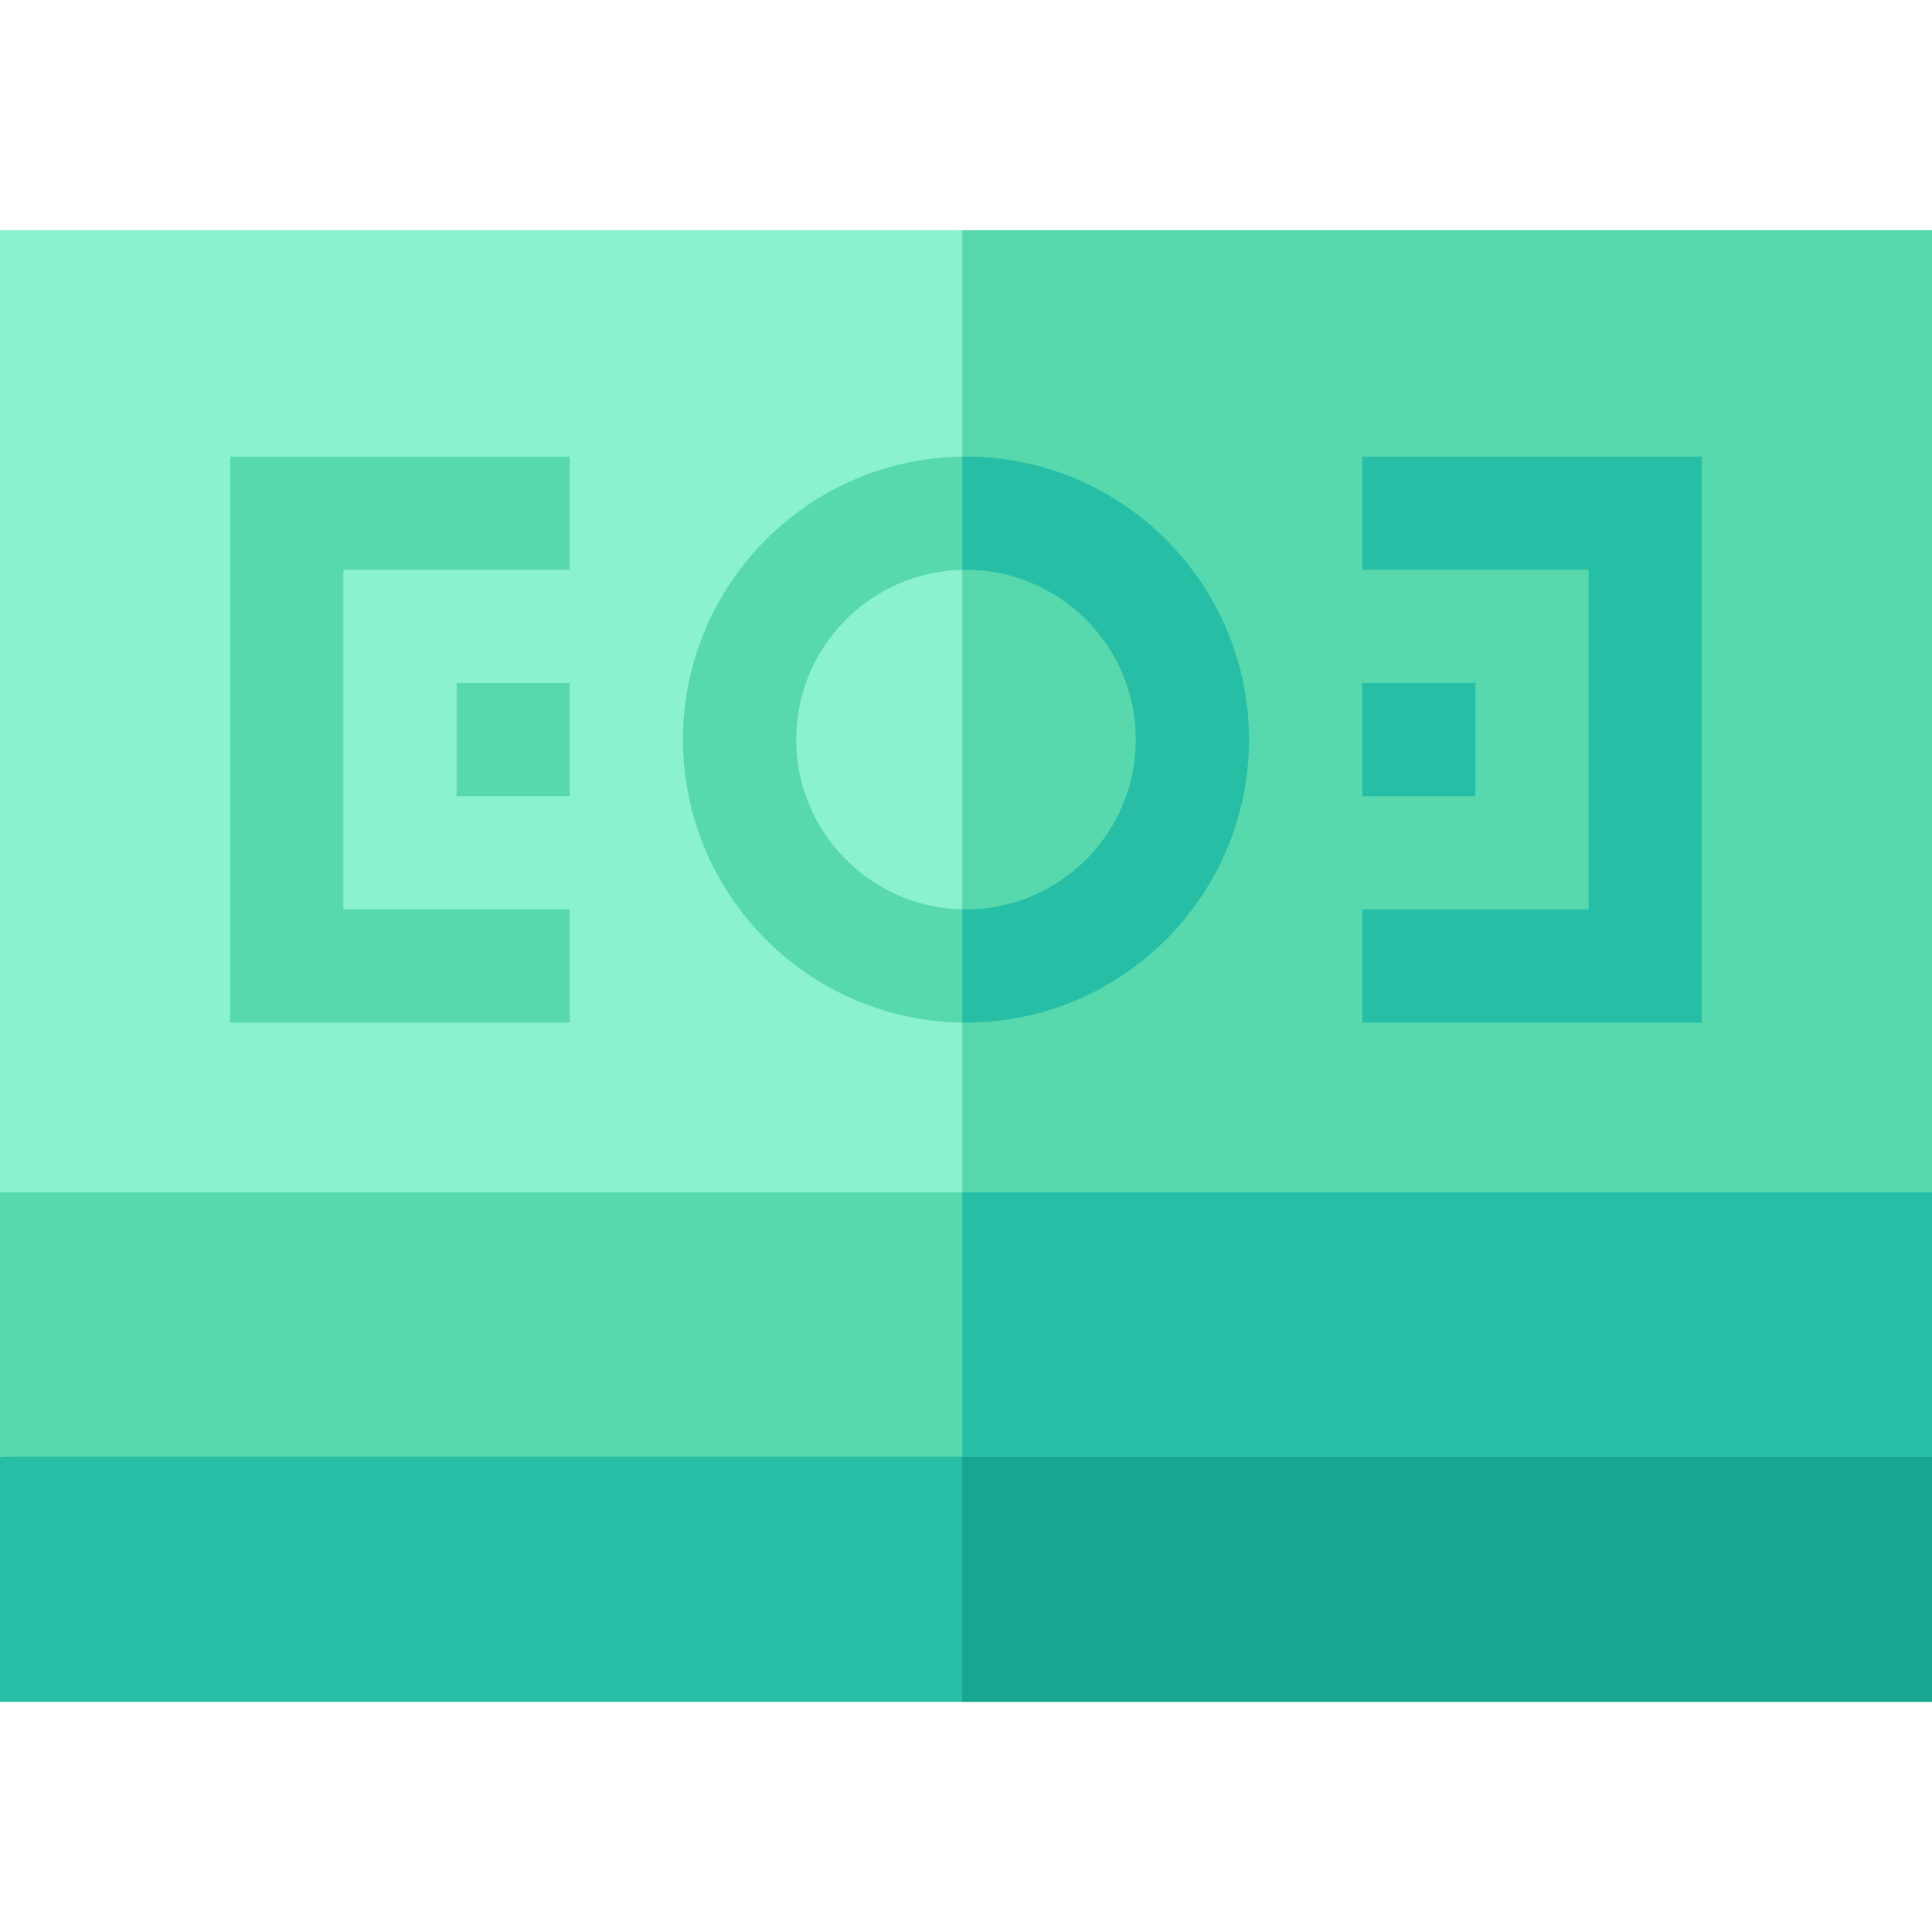 <svg id="Layer_1" enable-background="new 0 0 512 512" height="512" viewBox="0 0 512 512" width="512" xmlns="http://www.w3.org/2000/svg"><path d="m0 61v255c0 8.28 6.72 15 15 15h482c8.28 0 15-6.72 15-15v-255z" fill="#8bf2cf"/><path d="m512 61v255c0 8.28-6.72 15-15 15h-242v-270z" fill="#57d9ad"/><path d="m256 121c-.33 0-.67 0-1 .01-40.89.54-74 33.96-74 74.99s33.11 74.45 74 74.99c.33.01.67.01 1 .01 41.35 0 75-33.64 75-75s-33.65-75-75-75zm0 120c-.33 0-.67 0-1-.01-24.35-.53-44-20.51-44-44.99s19.65-44.46 44-44.99c.33-.01.67-.01 1-.01 24.81 0 45 20.19 45 45s-20.19 45-45 45z" fill="#57d9ad"/><path d="m331 196c0 41.36-33.65 75-75 75-.33 0-.67 0-1-.01v-30c.33.01.67.01 1 .01 24.81 0 45-20.19 45-45s-20.19-45-45-45c-.33 0-.67 0-1 .01v-30c.33-.01.67-.01 1-.01 41.35 0 75 33.64 75 75z" fill="#26bfa6"/><path d="m121 181h30v30h-30z" fill="#57d9ad"/><path d="m361 181h30v30h-30z" fill="#26bfa6"/><path d="m151 271h-90v-150h90v30h-60v90h60z" fill="#57d9ad"/><path d="m451 271h-90v-30h60v-90h-60v-30h90z" fill="#26bfa6"/><path d="m512 386v65h-512v-65l255-17z" fill="#26bfa6"/><path d="m512 386v65h-257v-82z" fill="#19a690"/><path d="m0 316h512v70h-512z" fill="#57d9ad"/><path d="m255 316h257v70h-257z" fill="#26bfa6"/></svg>